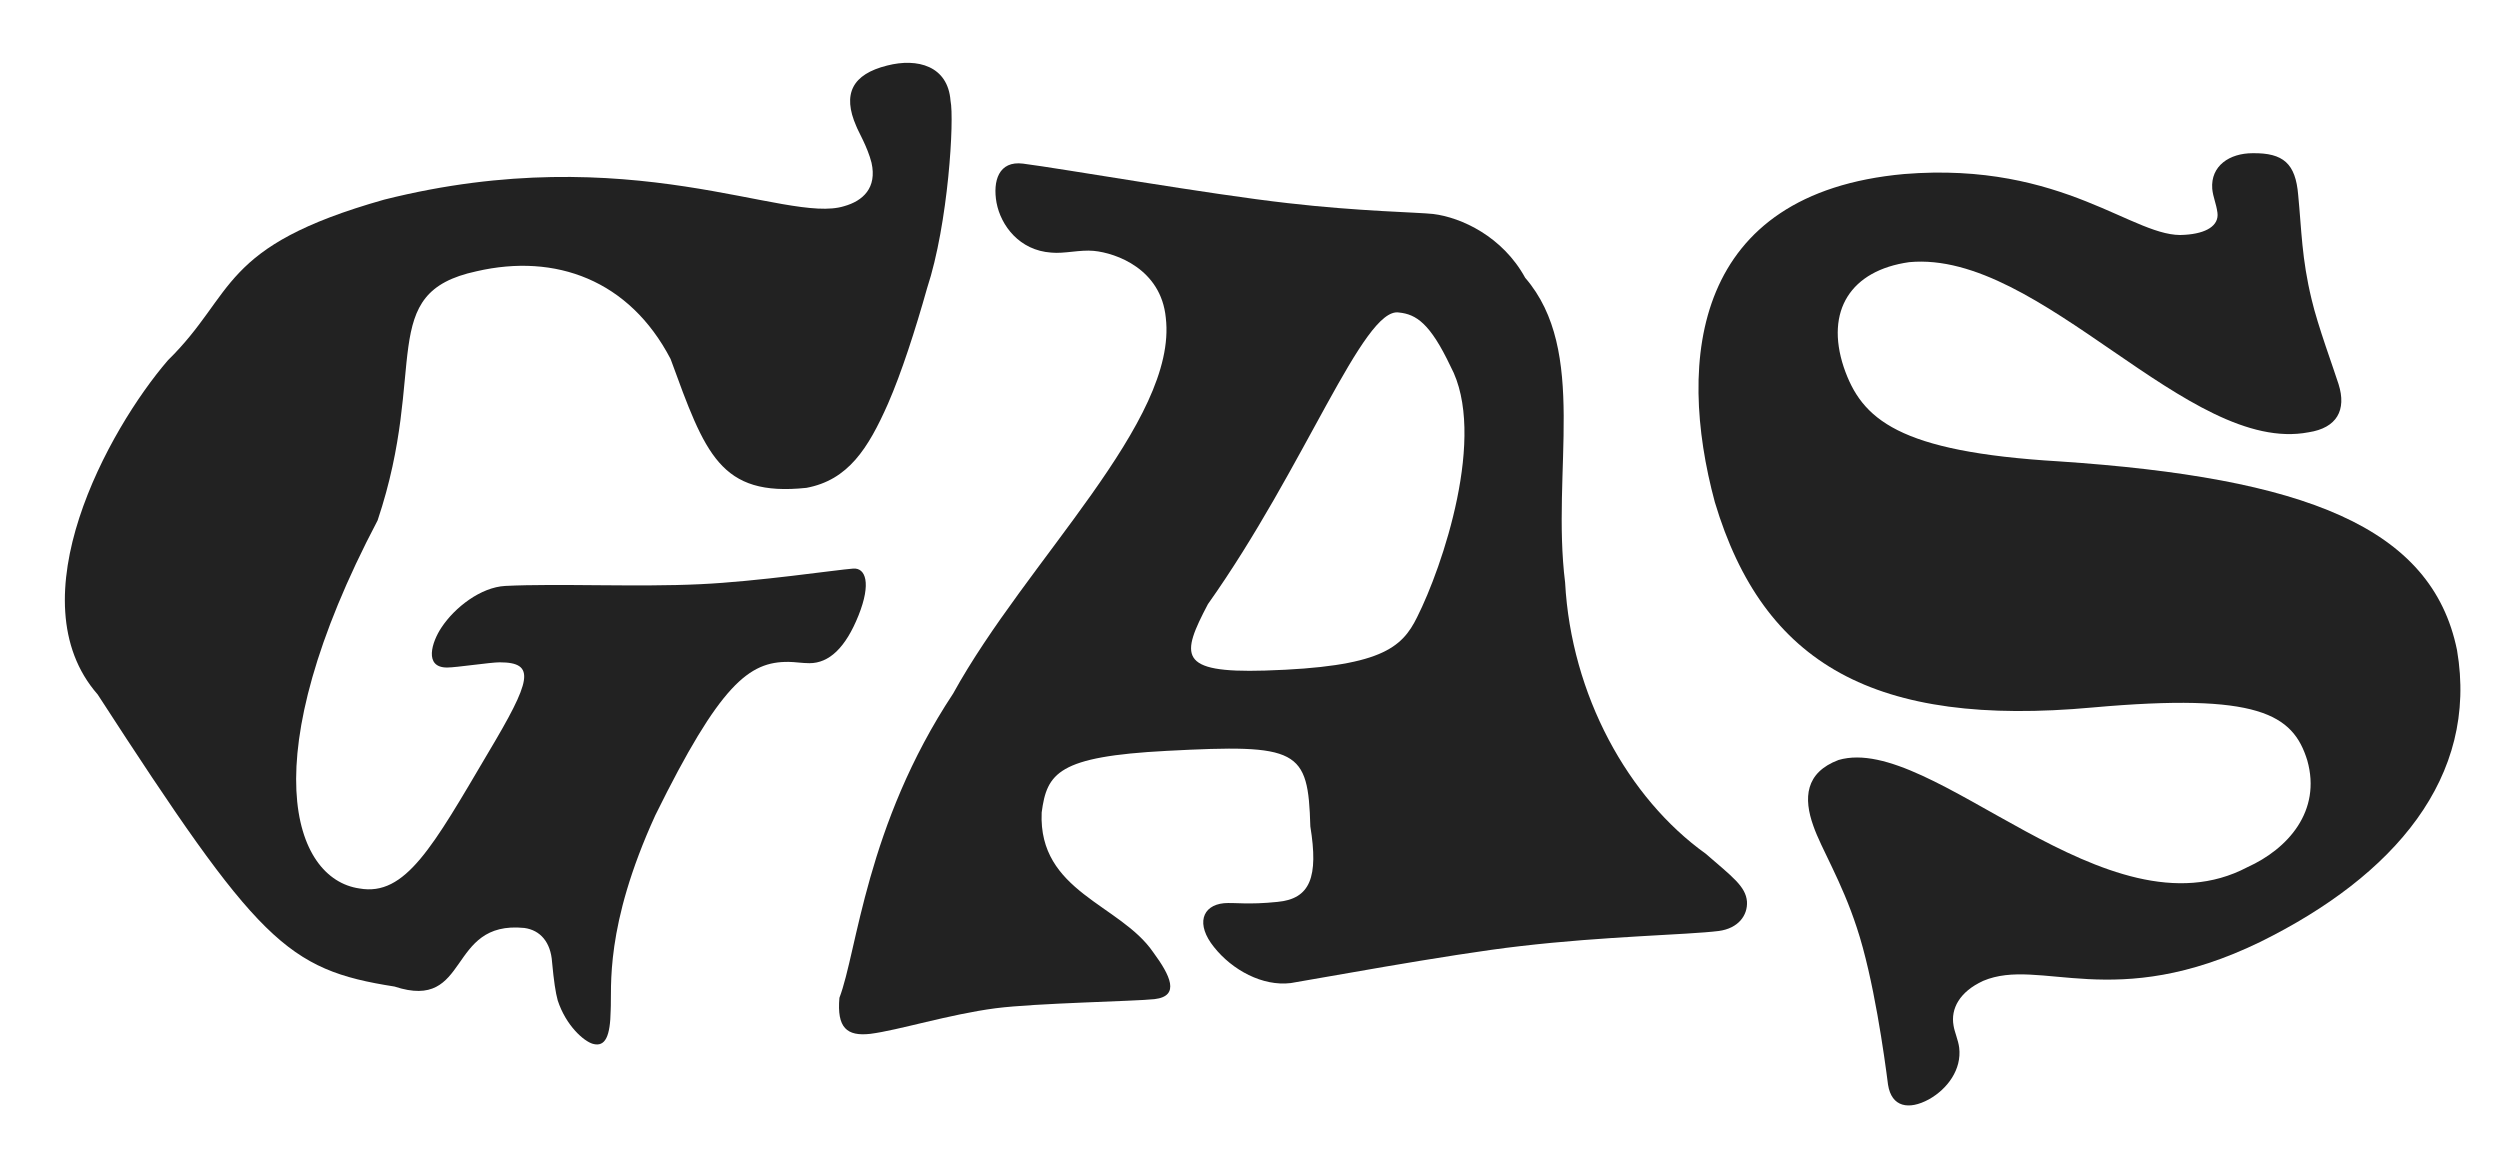 <?xml version="1.0" encoding="utf-8"?>
<!-- Generator: Adobe Illustrator 25.3.1, SVG Export Plug-In . SVG Version: 6.00 Build 0)  -->
<svg version="1.1" baseProfile="tiny" id="Layer_1" xmlns="http://www.w3.org/2000/svg" xmlns:xlink="http://www.w3.org/1999/xlink"
	 x="0px" y="0px" width="576px" height="267.3px" viewBox="0 0 576 267.3" overflow="visible" xml:space="preserve">
<g>
	<g>
		<path fill="#222222" d="M140.7,232.8c-0.1,5.9-1.2,8.5-4.1,7.7c-2.1-0.6-6.2-4.2-8.1-10c-0.5-1.8-0.9-4.5-1.3-8.8
			c-0.3-4.6-2.7-7.4-6.4-7.9c-18-1.8-12.3,19.3-29.9,13.5c-24.9-3.9-31.4-10.2-68.4-67.3c-19.1-21.8,2.4-61,16.2-77
			C54.4,67.6,50.3,56.8,88.5,46c56.9-14.3,92.6,5.7,106,1.5c4.3-1.2,7.6-4.2,6.3-10c-0.9-3.6-3.1-7.3-3.5-8.4
			c-3.3-7.5-0.9-12,7.1-14c7-1.8,14,0.1,14.6,8.1c0.9,4.3-0.5,28.3-5.4,43.2c-2.7,9.6-5.9,19.5-9,26.6c-4.6,10.4-9.2,17.6-18.8,19.4
			c-19.9,2.1-23.3-7.8-31.3-29.7C145,64.5,128,58.3,109.8,62.5C86.5,67.5,98.8,84.7,87,119.9c-29,55.1-19.5,82.6-4.2,84.8
			c10.6,1.9,16.9-9.6,29.7-31.3c9.9-16.6,11.1-20.8,2.6-20.8c-2.1,0-10,1.2-12.1,1.2c-5.4,0-3.5-5.9-1.3-9.2
			c3.1-4.7,9.1-9.3,14.7-9.6c12.1-0.6,30.6,0.3,44.9-0.4c13.2-0.6,31.3-3.3,35.3-3.6c2.8-0.2,4.2,3.3,1.2,10.8
			c-3,7.5-6.8,11-11.3,11c-1.6,0-3.5-0.3-4.8-0.3c-9.1-0.1-15.8,5.1-30.7,35.3C139.2,213.6,141,227.5,140.7,232.8z"/>
	</g>
	<g>
		<path fill="#222222" d="M200.5,238.2c-5.4,0.6-7.7-1.4-7.1-8.3c4.1-10.7,6.1-39.7,26.2-70.1c16.9-30.7,51.8-62.8,49-86.6
			C267.5,62,257.2,58.3,252,57.8c-3.2-0.3-6.8,0.7-9.8,0.4c-7.3-0.5-11.6-6.2-12.6-11.5c-0.9-5,0.5-9.7,6.1-9
			c8.7,1.1,43.1,7.1,61,9.1c16.4,1.9,29.8,2.1,33.5,2.5c6.5,0.8,16,5.2,21.2,14.7c14.6,16.9,6,44.5,9.2,70.2
			c1.4,25.9,14.5,49.7,32.4,62.5c6.1,5.3,9.2,7.5,9.5,11c0.2,3.2-2,6.2-6.5,6.8c-7.2,0.9-26.2,1.2-45.8,3.5c-16,1.8-49.5,8-52.8,8.5
			c-6.5,0.8-13.5-3-17.7-8.3c-4.2-5.2-2.8-9.6,2.3-10.1c2.4-0.2,5.6,0.4,12.3-0.3c7.6-0.7,9.5-5.7,7.6-17.4
			c-0.5-17.8-2.7-19-33.1-17.4c-25,1.3-27.6,5.1-28.8,14.2c-0.8,18.3,18.1,21.1,25.7,32.2c3.9,5.3,6.3,10.1,0.3,10.8
			c-4.5,0.5-27.2,0.9-36.6,2.1C218.7,233.7,206.9,237.4,200.5,238.2z M291.4,154.5c26.7-0.8,31.6-5.2,35.1-12.3
			c5.8-11.5,16.2-42,7.7-57.8c-4.7-9.9-7.9-12-11.9-12.4c-8.2-1.3-21.6,35.6-44,67.2C272.1,151,271.3,155.1,291.4,154.5z"/>
	</g>
	<g>
		<path fill="#222222" d="M444.4,253.3c-4.6,2.5-8.6,1.8-9.4-3.4c-0.8-6.3-3.3-24.5-7.2-36.2c-3.5-10.7-8.2-18.2-10-23.4
			c-2.3-6.4-1.9-12.3,5.8-15.2c21.6-6.3,61.8,41.8,94.2,24.7c9.3-4.2,17.1-12.9,13.8-24.6c-3.3-10.7-11.3-15.6-49.4-12.2
			c-50.2,4.6-75.9-9.9-87.1-47.3c-8.9-33-4.9-71.2,43.6-75.6c37-3,53.2,15.1,64.7,14c4.9-0.3,7.9-2.1,7.5-5.1
			c-0.3-2.2-1-3.5-1.2-5.5c-0.4-5.3,4-8.2,9.3-8.2c7.1-0.1,9.9,2.4,10.5,9.6c0.8,8.2,0.8,14.6,3.1,24.1c1.4,6,5.1,16,6.2,19.5
			c1.9,6-0.4,10.1-6.9,11.1c-27.7,5.3-61.7-42-92-39.2c-13.5,1.9-19.4,11.2-15.1,24.2c4.1,12,12.5,19.5,49.6,21.7
			c56.5,3.8,85.9,15,91.7,43.5c5,29.3-14.5,52-45.3,67.2c-33.9,16.5-50.7,3.4-63.9,9c-5.4,2.5-7.5,6.4-6.8,10.3
			c0.2,1.4,1.1,3.4,1.3,5.1C452,246.4,448.7,250.9,444.4,253.3z"/>
	</g>
</g>
</svg>

